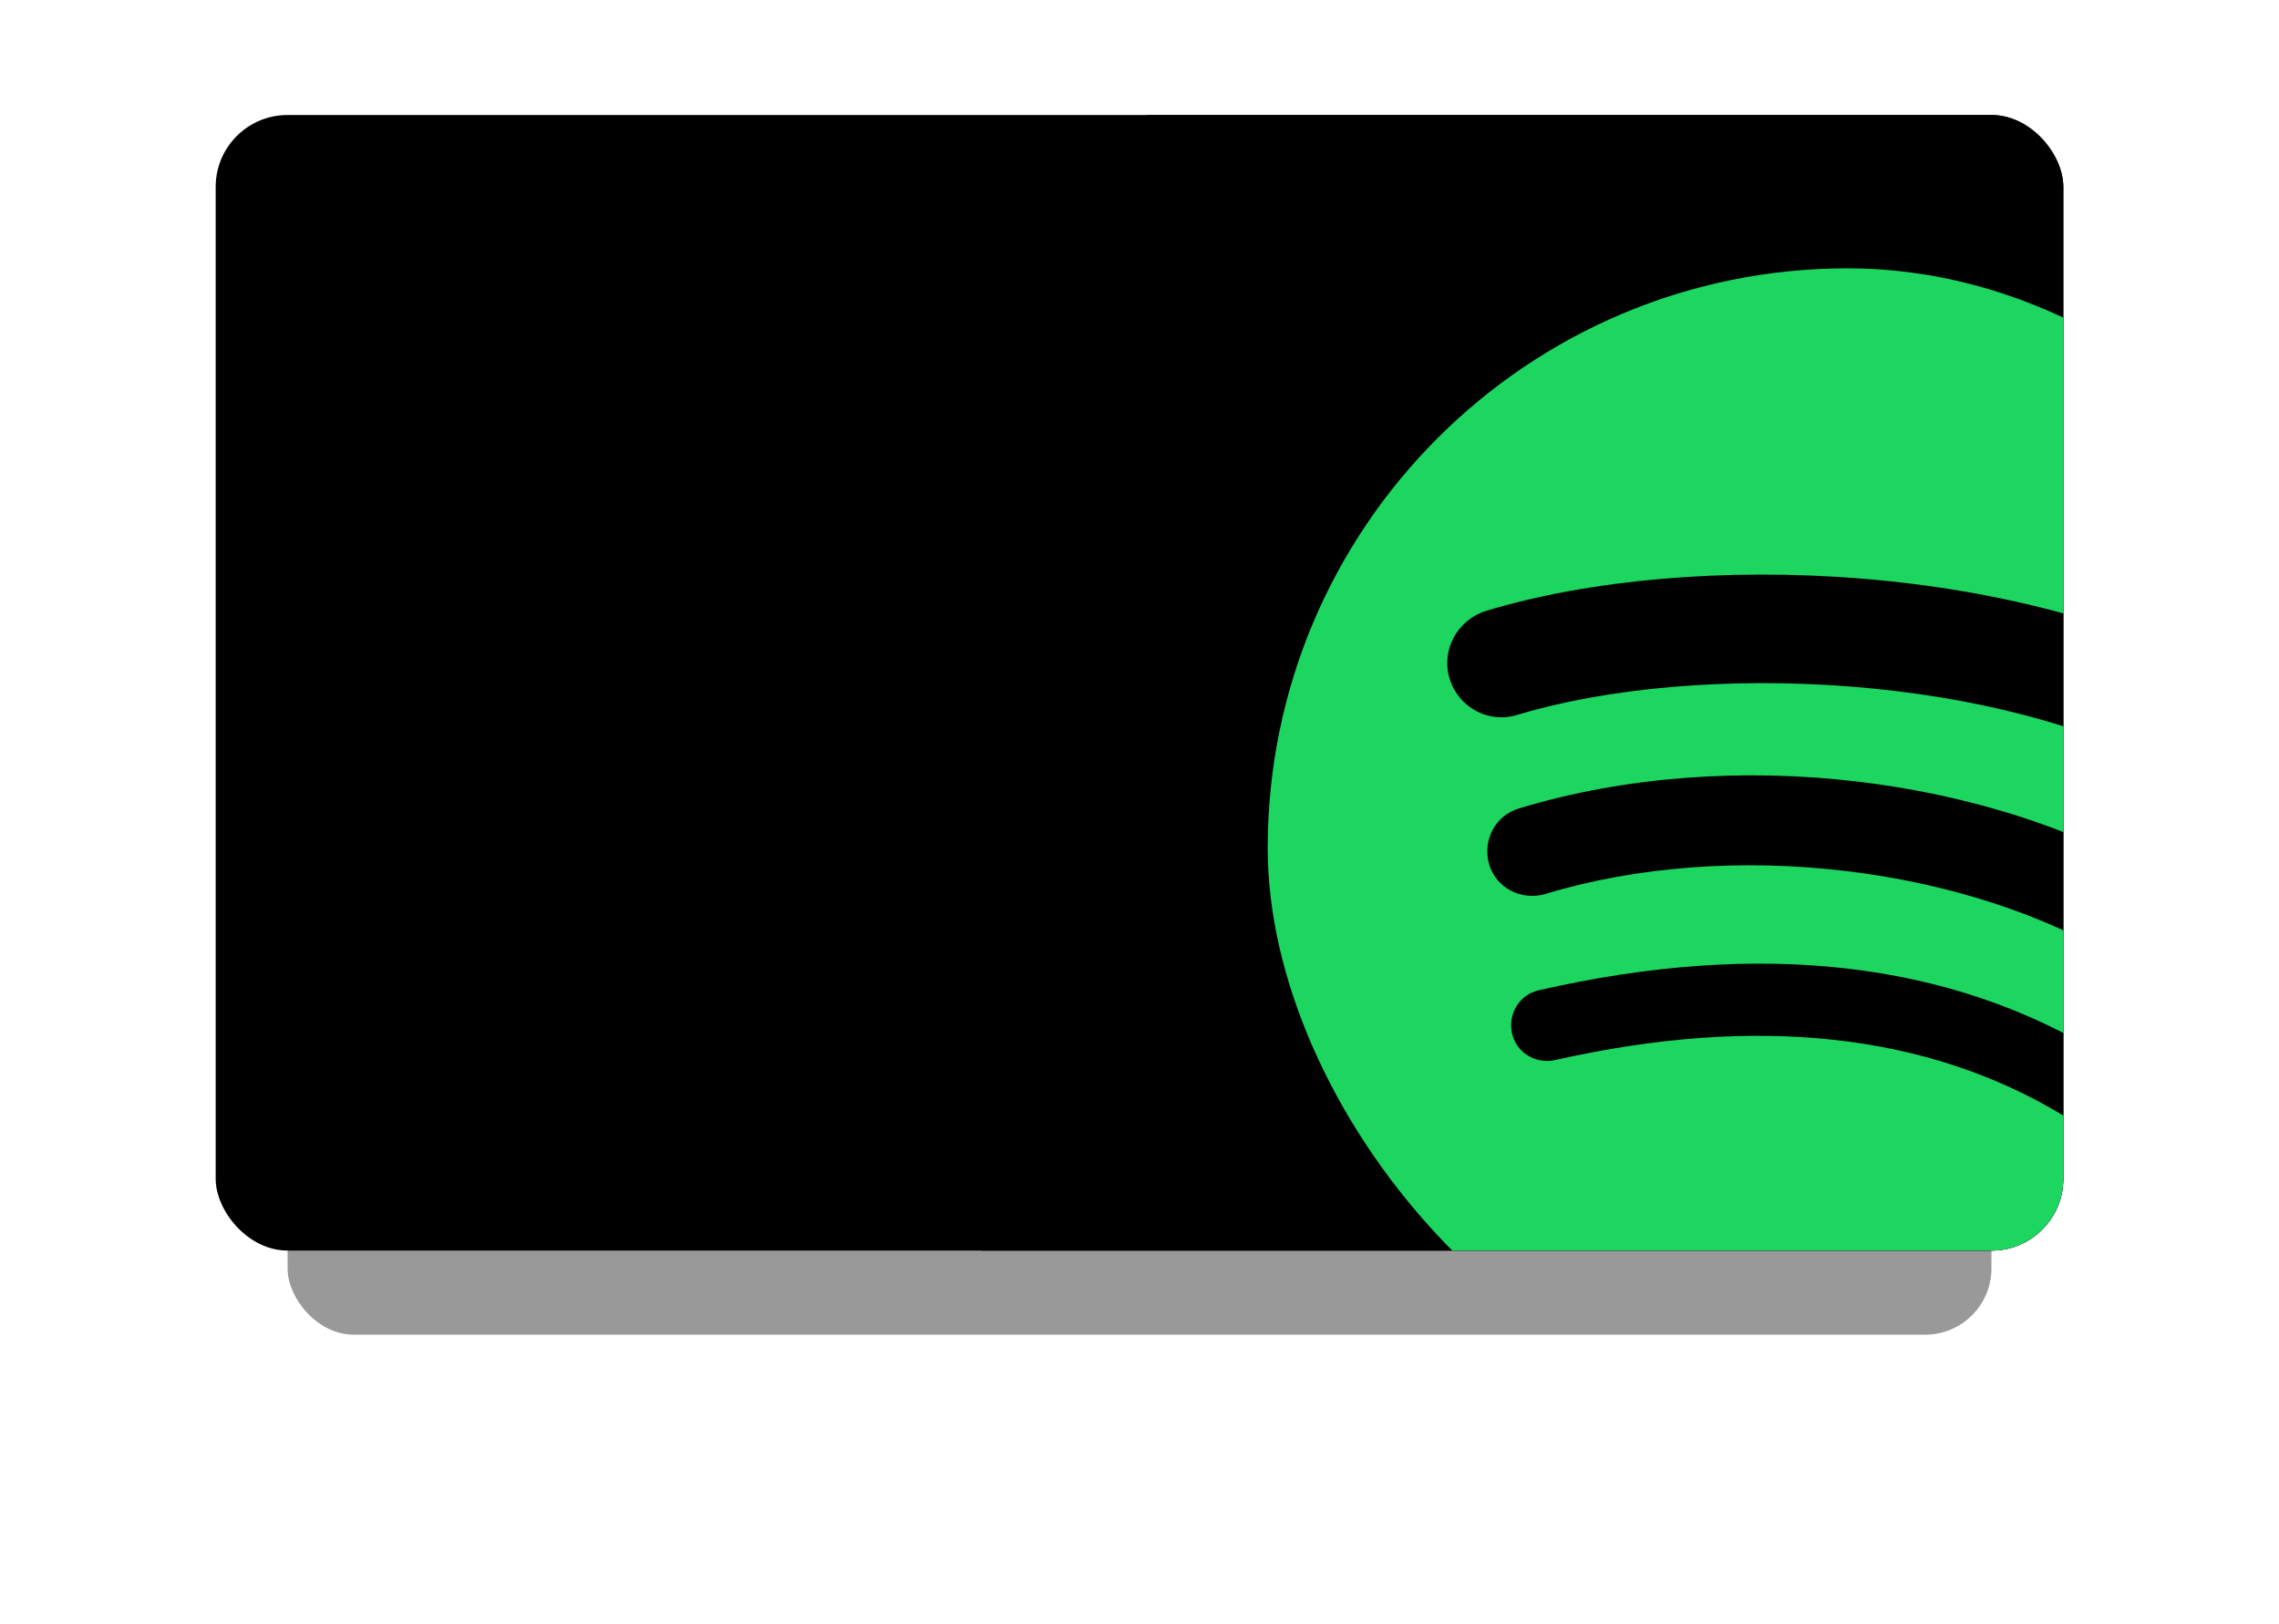 <svg width="317" height="226" viewBox="0 0 317 226" fill="none" xmlns="http://www.w3.org/2000/svg">
<g filter="url(#filter0_f)">
<rect x="40" y="40" width="237" height="145.704" rx="9.222" fill="black" fill-opacity="0.4"/>
</g>
<g clip-path="url(#clip0)">
<rect x="30" y="16" width="257" height="158" rx="10" fill="black"/>
<g clip-path="url(#clip1)">
<rect x="136" y="-3" width="242" height="242" rx="72.6" fill="black"/>
<rect x="176.333" y="37.333" width="161.333" height="161.333" rx="80.667" fill="#1DD660"/>
<path d="M294.076 153.663C292.632 156.07 289.551 156.744 287.144 155.3C268.176 143.746 244.394 141.146 216.279 147.501C213.583 148.079 210.888 146.442 210.31 143.746C209.732 141.05 211.369 138.354 214.065 137.776C244.779 130.748 271.161 133.732 292.343 146.731C294.75 148.175 295.521 151.256 294.076 153.663ZM303.897 131.71C302.068 134.695 298.217 135.562 295.232 133.829C273.568 120.445 240.543 116.594 214.931 124.393C211.562 125.356 208.095 123.526 207.132 120.253C206.17 116.883 207.999 113.417 211.369 112.454C240.639 103.596 277.034 107.832 301.972 123.141C304.764 124.874 305.727 128.726 303.897 131.71ZM304.764 108.795C278.767 93.39 235.921 91.945 211.08 99.456C207.132 100.707 202.896 98.493 201.644 94.449C200.393 90.501 202.703 86.265 206.651 85.013C235.151 76.347 282.522 78.081 312.37 95.797C315.933 97.915 317.088 102.537 314.97 106.099C312.948 109.758 308.326 111.009 304.764 108.795Z" fill="black"/>
</g>
</g>
<defs>
<filter id="filter0_f" x="0" y="0" width="317" height="225.704" filterUnits="userSpaceOnUse" color-interpolation-filters="sRGB">
<feFlood flood-opacity="0" result="BackgroundImageFix"/>
<feBlend mode="normal" in="SourceGraphic" in2="BackgroundImageFix" result="shape"/>
<feGaussianBlur stdDeviation="20" result="effect1_foregroundBlur"/>
</filter>
<clipPath id="clip0">
<rect x="30" y="16" width="257" height="158" rx="10" fill="white"/>
</clipPath>
<clipPath id="clip1">
<rect width="242" height="242" fill="white" transform="translate(136 -3)"/>
</clipPath>
</defs>
</svg>
